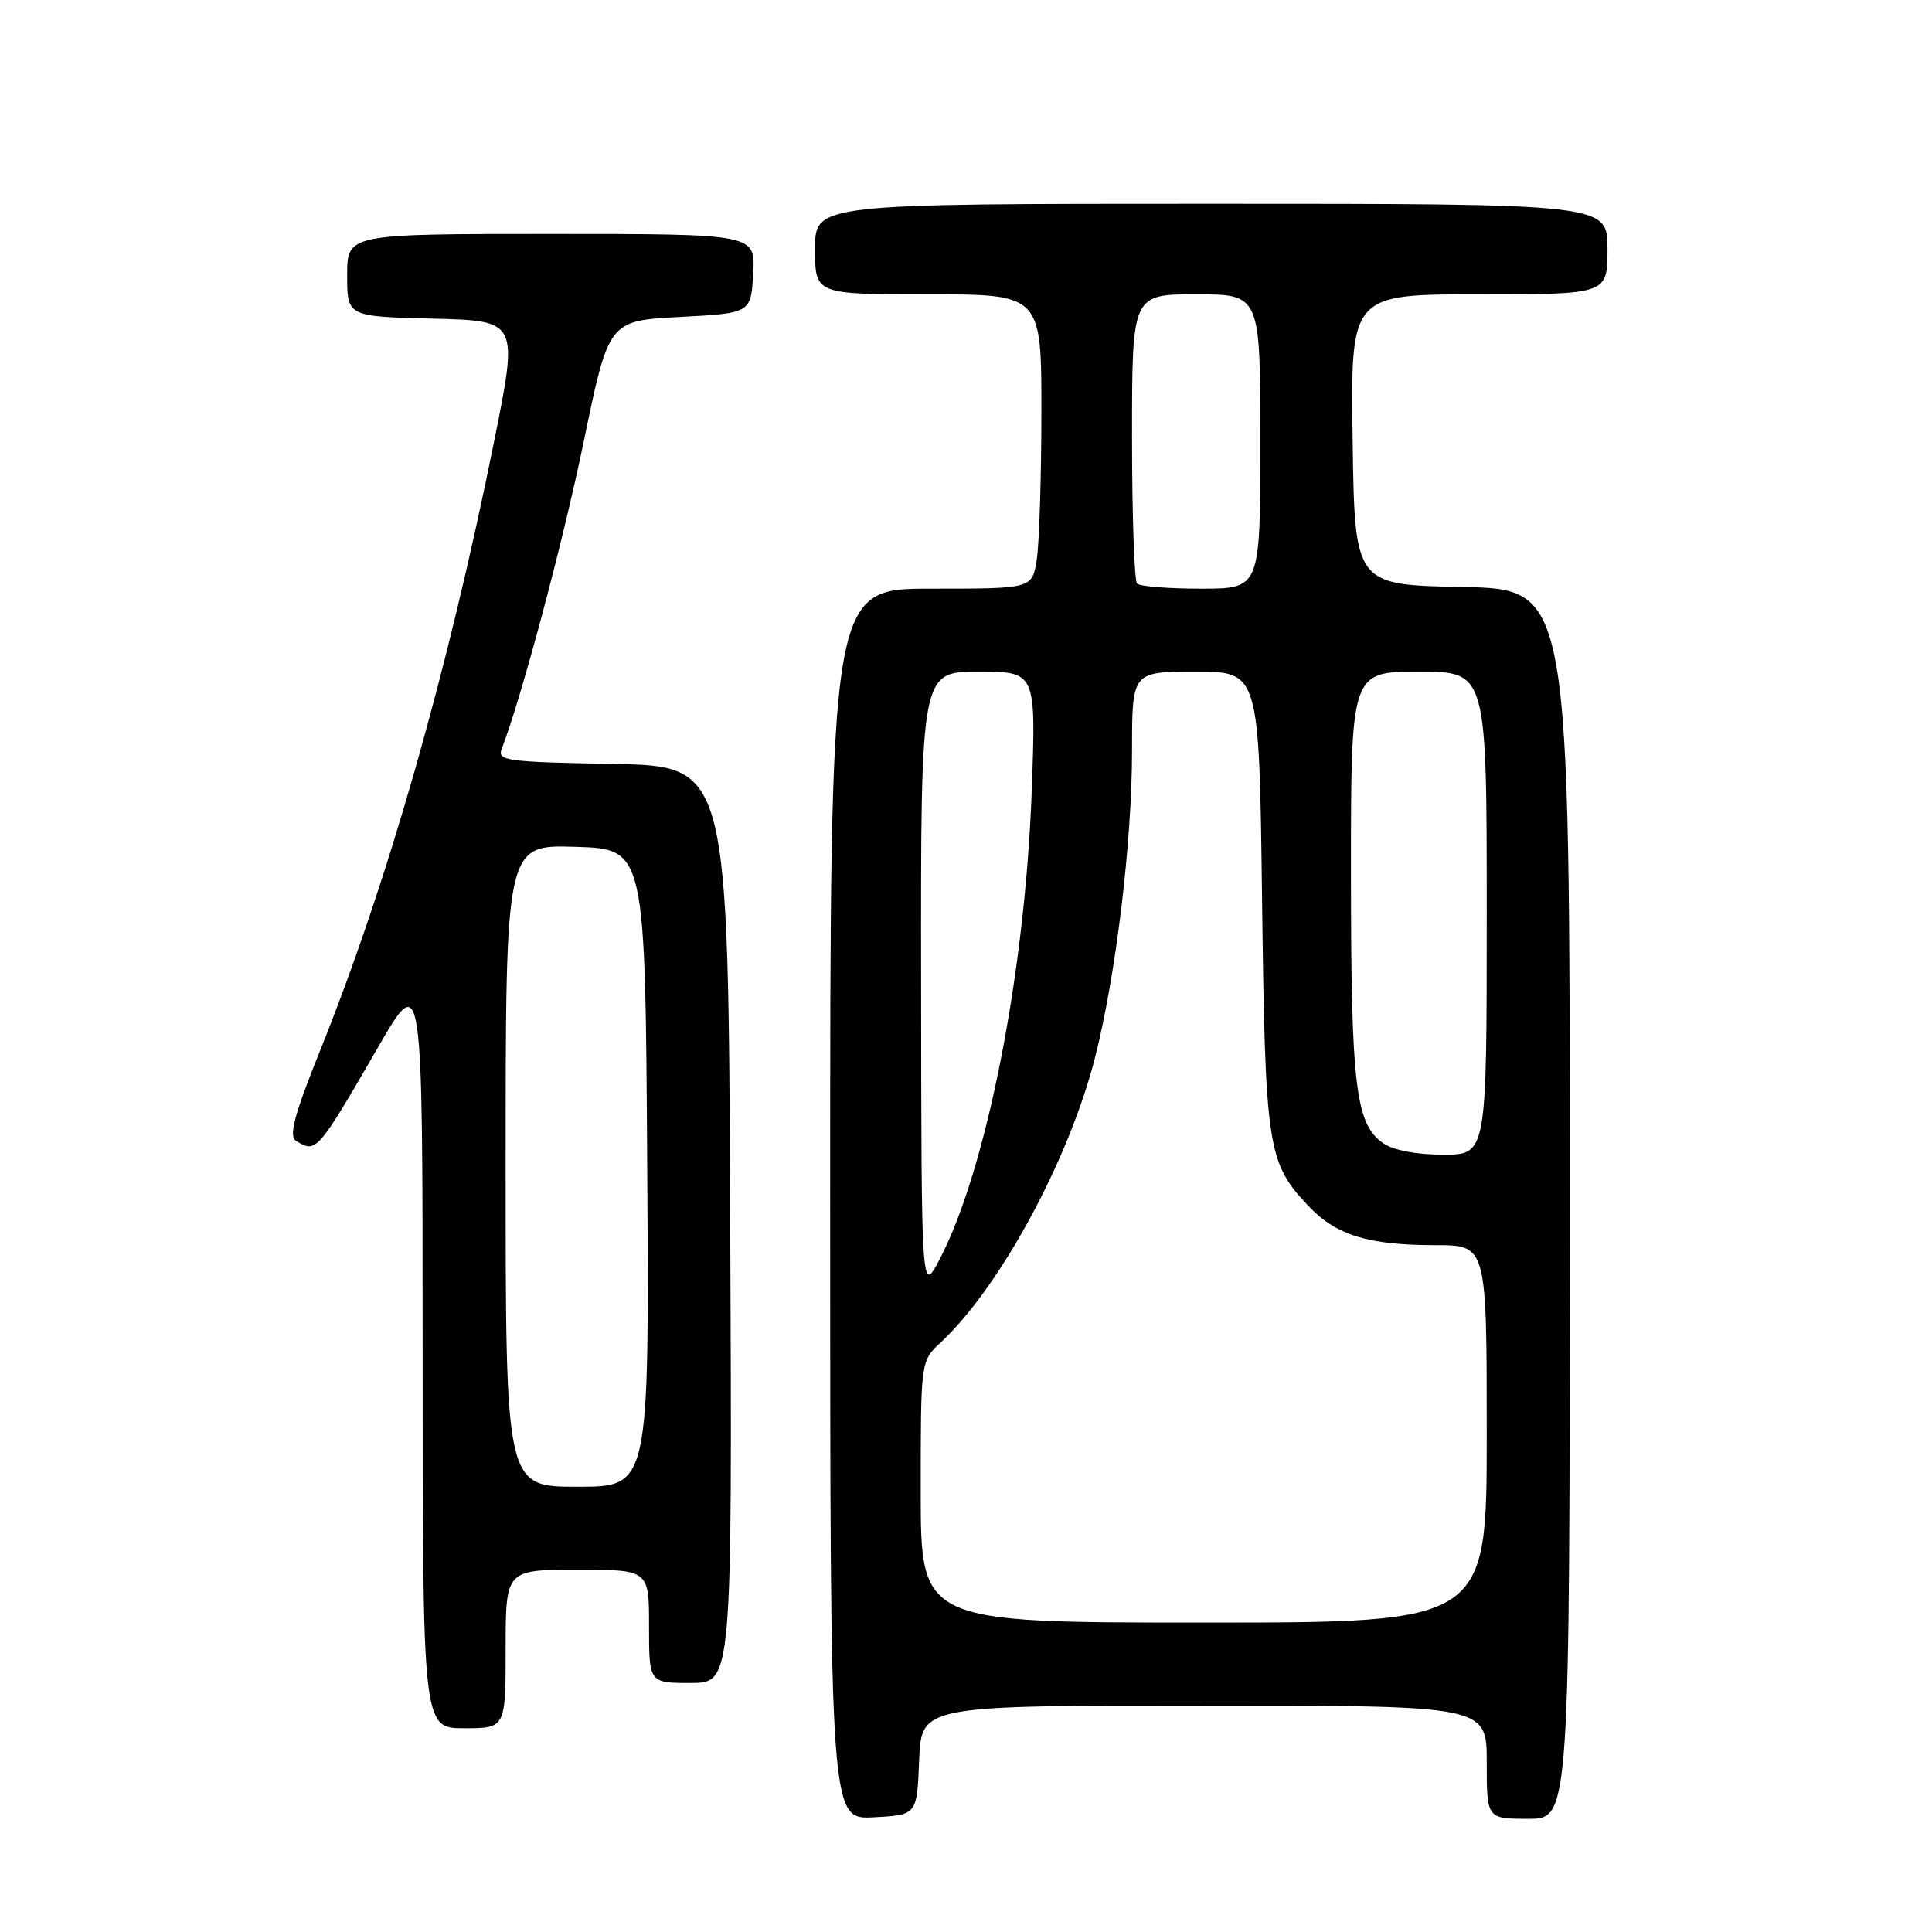 <?xml version="1.0" encoding="UTF-8" standalone="no"?>
<!DOCTYPE svg PUBLIC "-//W3C//DTD SVG 1.1//EN" "http://www.w3.org/Graphics/SVG/1.1/DTD/svg11.dtd" >
<svg xmlns="http://www.w3.org/2000/svg" xmlns:xlink="http://www.w3.org/1999/xlink" version="1.1" viewBox="0 0 256 256">
 <g >
 <path fill="currentColor"
d=" M 121.79 233.25 C 122.09 226.00 122.09 226.00 159.54 226.00 C 197.00 226.00 197.00 226.00 197.00 233.50 C 197.00 241.00 197.00 241.00 202.50 241.00 C 208.00 241.00 208.00 241.00 208.00 159.53 C 208.00 78.05 208.00 78.05 193.75 77.78 C 179.50 77.50 179.50 77.50 179.23 58.25 C 178.96 39.00 178.96 39.00 195.98 39.00 C 213.00 39.00 213.00 39.00 213.00 33.00 C 213.00 27.00 213.00 27.00 160.50 27.00 C 108.00 27.00 108.00 27.00 108.00 33.00 C 108.00 39.00 108.00 39.00 123.00 39.00 C 138.00 39.00 138.00 39.00 137.99 54.75 C 137.98 63.41 137.70 72.19 137.36 74.25 C 136.74 78.00 136.74 78.00 123.37 78.00 C 110.00 78.00 110.00 78.00 110.00 159.55 C 110.00 241.10 110.00 241.10 115.75 240.80 C 121.50 240.50 121.50 240.50 121.79 233.25 Z  M 67.00 218.50 C 67.00 208.00 67.00 208.00 76.50 208.00 C 86.00 208.00 86.00 208.00 86.00 215.50 C 86.00 223.00 86.00 223.00 91.51 223.00 C 97.02 223.00 97.02 223.00 96.76 162.25 C 96.50 101.50 96.50 101.50 81.15 101.22 C 67.10 100.97 65.86 100.80 66.48 99.22 C 69.07 92.55 74.58 71.91 77.35 58.50 C 80.65 42.50 80.65 42.50 90.08 42.00 C 99.50 41.50 99.50 41.50 99.80 36.25 C 100.10 31.00 100.10 31.00 73.05 31.00 C 46.00 31.00 46.00 31.00 46.00 36.47 C 46.00 41.94 46.00 41.94 57.35 42.22 C 68.69 42.50 68.69 42.50 65.47 58.50 C 59.27 89.26 51.35 116.97 42.44 139.14 C 38.98 147.75 38.24 150.53 39.22 151.16 C 41.89 152.85 42.06 152.65 50.01 138.91 C 56.00 128.53 56.00 128.53 56.00 178.77 C 56.00 229.00 56.00 229.00 61.50 229.00 C 67.00 229.00 67.00 229.00 67.00 218.50 Z  M 122.00 197.67 C 122.00 180.35 122.00 180.35 124.61 177.92 C 132.46 170.62 141.60 153.79 145.07 140.23 C 147.86 129.32 150.00 111.62 150.00 99.45 C 150.00 89.00 150.00 89.00 158.42 89.00 C 166.85 89.00 166.85 89.00 167.23 119.25 C 167.65 152.13 167.93 154.02 173.34 159.76 C 177.03 163.68 181.26 164.99 190.25 164.99 C 197.00 165.00 197.00 165.00 197.00 190.00 C 197.00 215.00 197.00 215.00 159.50 215.00 C 122.00 215.00 122.00 215.00 122.00 197.67 Z  M 122.05 130.25 C 122.00 89.00 122.00 89.00 129.64 89.00 C 137.28 89.00 137.28 89.00 136.71 104.75 C 135.84 128.86 130.72 154.93 124.53 166.82 C 122.09 171.50 122.09 171.50 122.05 130.25 Z  M 183.26 151.47 C 179.61 148.92 179.01 143.86 179.01 115.75 C 179.00 89.00 179.00 89.00 188.00 89.00 C 197.00 89.00 197.00 89.00 197.00 121.00 C 197.00 153.00 197.00 153.00 191.22 153.00 C 187.66 153.00 184.61 152.41 183.26 151.47 Z  M 150.67 77.33 C 150.30 76.97 150.00 68.19 150.00 57.83 C 150.00 39.00 150.00 39.00 158.50 39.00 C 167.00 39.00 167.00 39.00 167.00 58.50 C 167.00 78.00 167.00 78.00 159.17 78.00 C 154.86 78.00 151.03 77.70 150.67 77.33 Z  M 67.00 154.46 C 67.00 111.92 67.00 111.92 76.25 112.21 C 85.50 112.50 85.50 112.50 85.76 154.75 C 86.02 197.00 86.02 197.00 76.51 197.00 C 67.00 197.00 67.00 197.00 67.00 154.46 Z "/>
</g>
</svg>